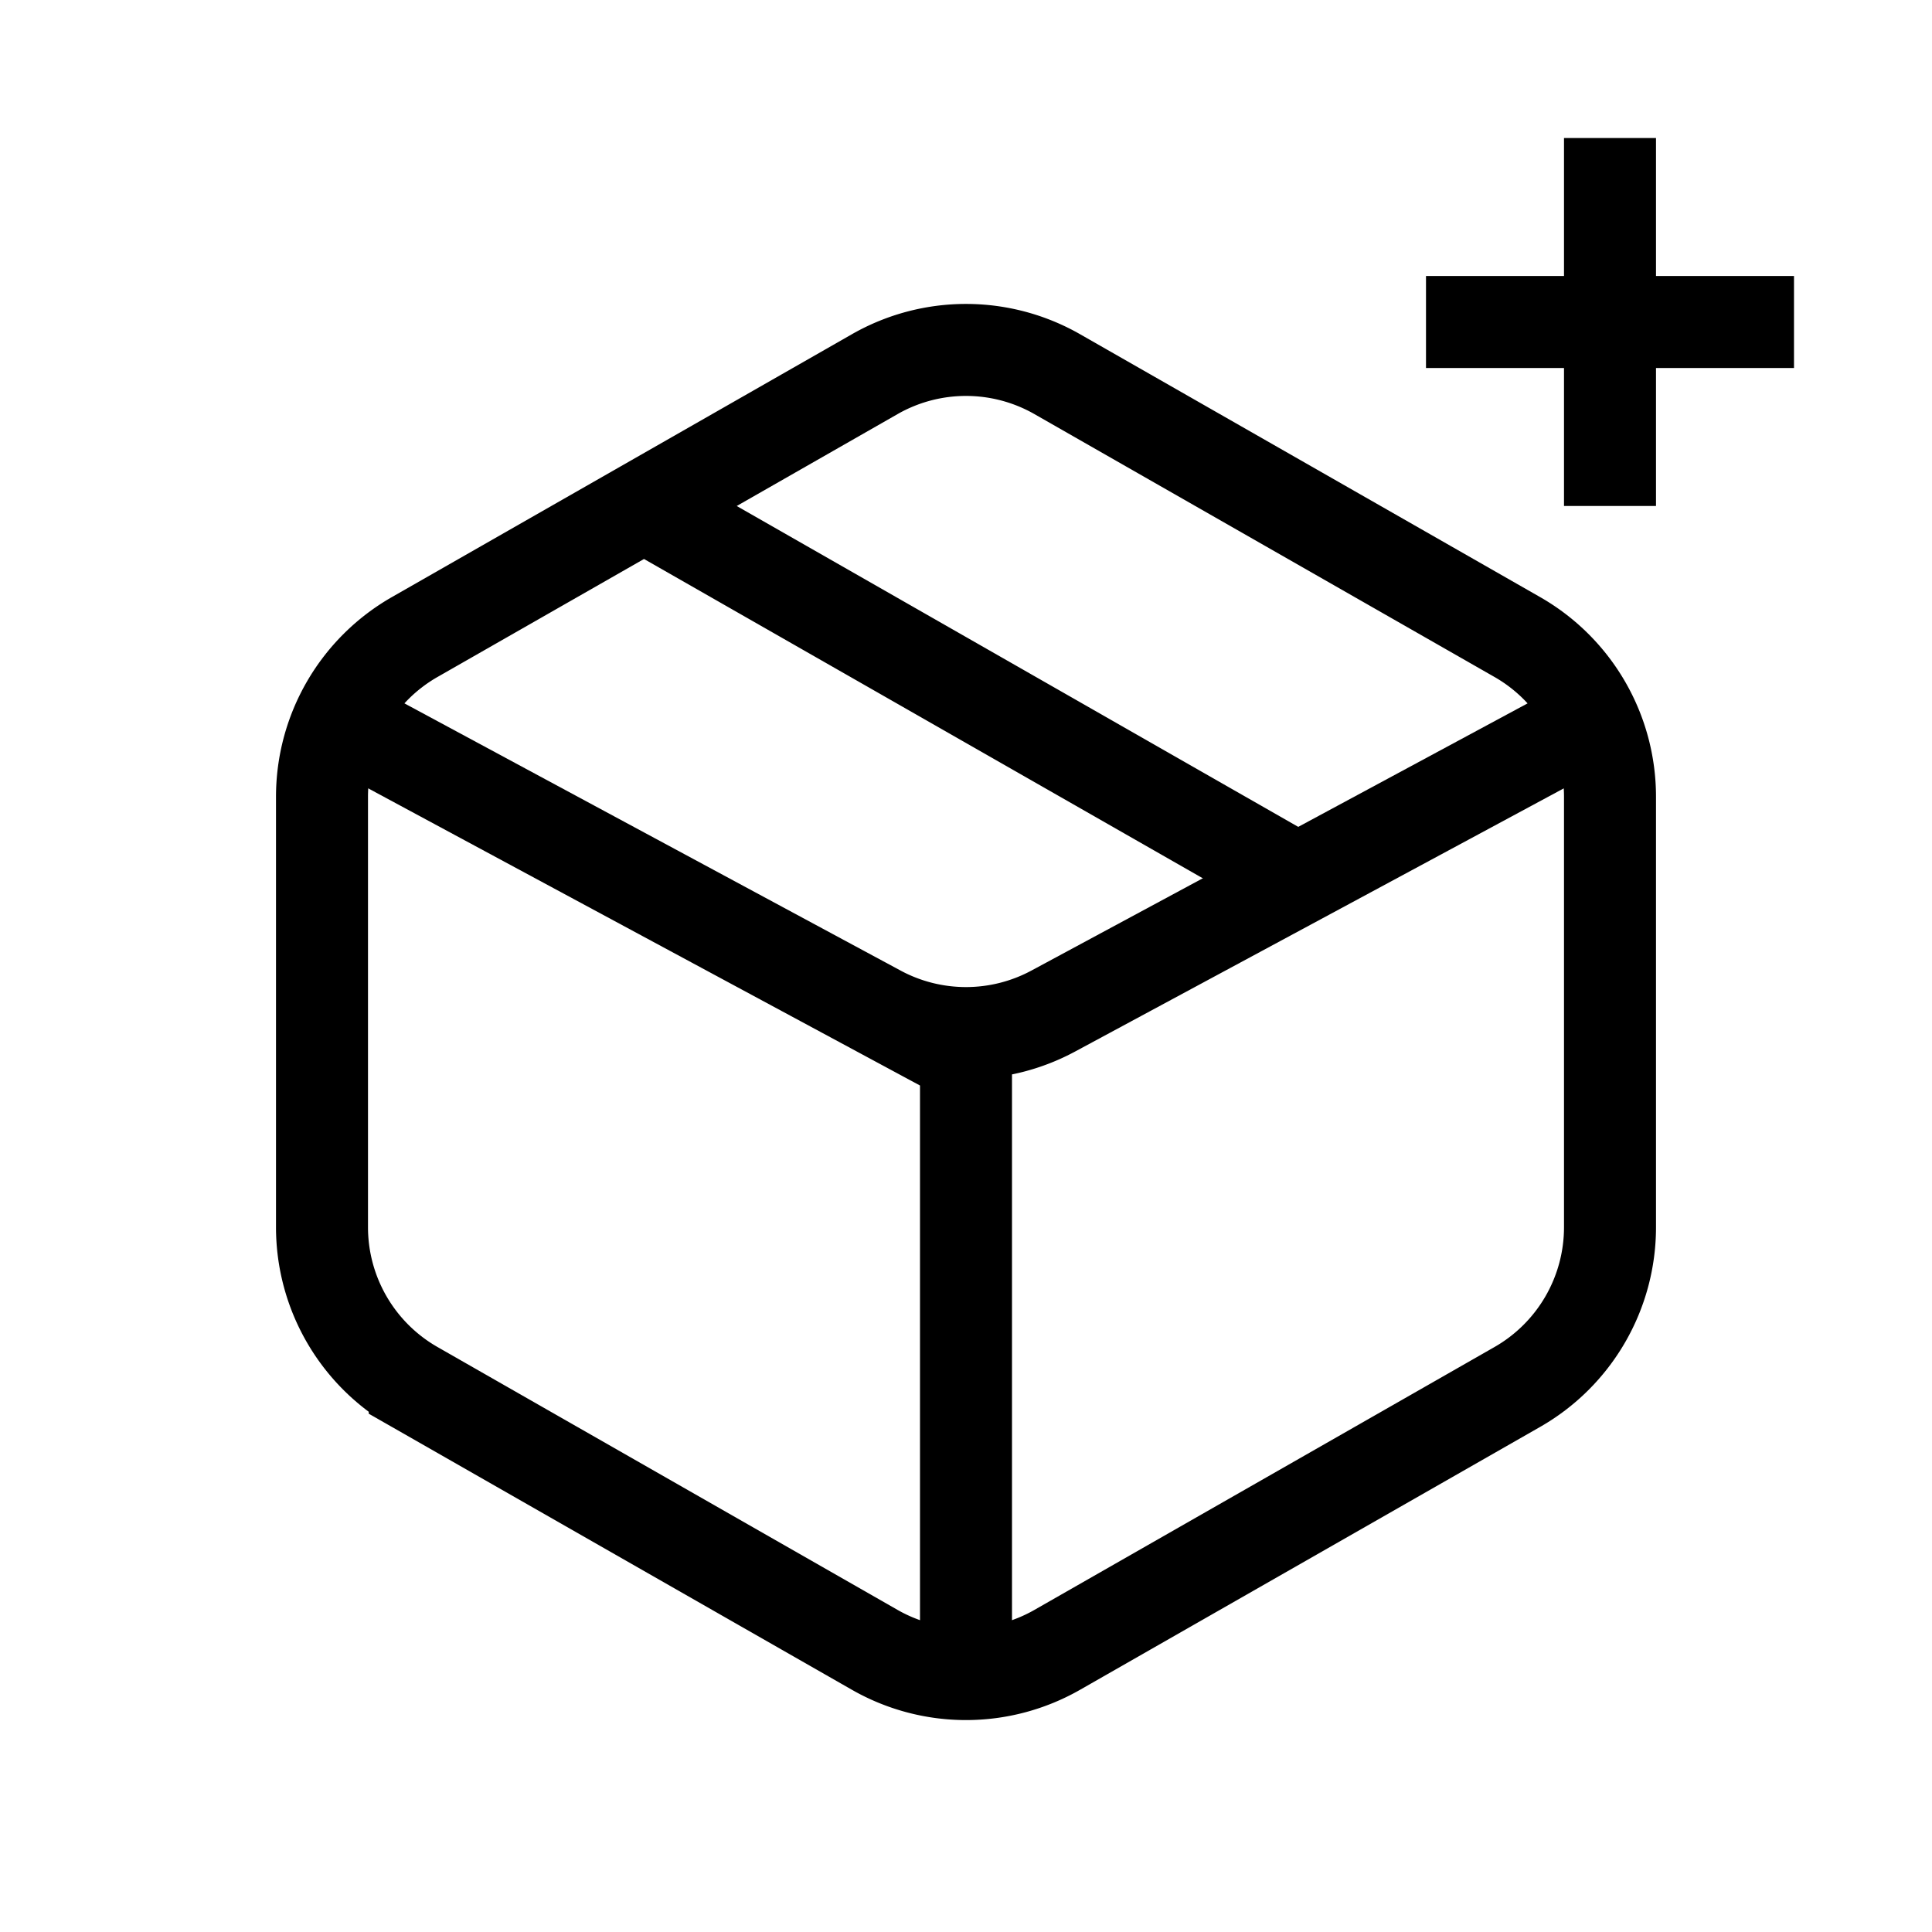 <svg
  viewBox="0 0 21 21"
  fill="currentColor"
>
  <g
    fill="none"
    fillRule="evenodd"
    stroke="currentColor"
    strokeLinecap="round"
    strokeLinejoin="round"
  >
    <path d="M11.492 4.067l5 2.857A2 2 0 0117.5 8.661v4.678a2 2 0 01-1.008 1.737l-5 2.857a2 2 0 01-1.984 0l-5-2.857A2 2 0 013.5 13.339V8.661a2 2 0 011.008-1.737l5-2.857a2 2 0 011.984 0zM17.5 1.5v4m2-2h-4m-1.5 6l-7-4" />
    <path d="M4 8l5.552 2.99a2 2 0 001.896 0L17 8m-6.5 3.5V18" />
  </g>
</svg>